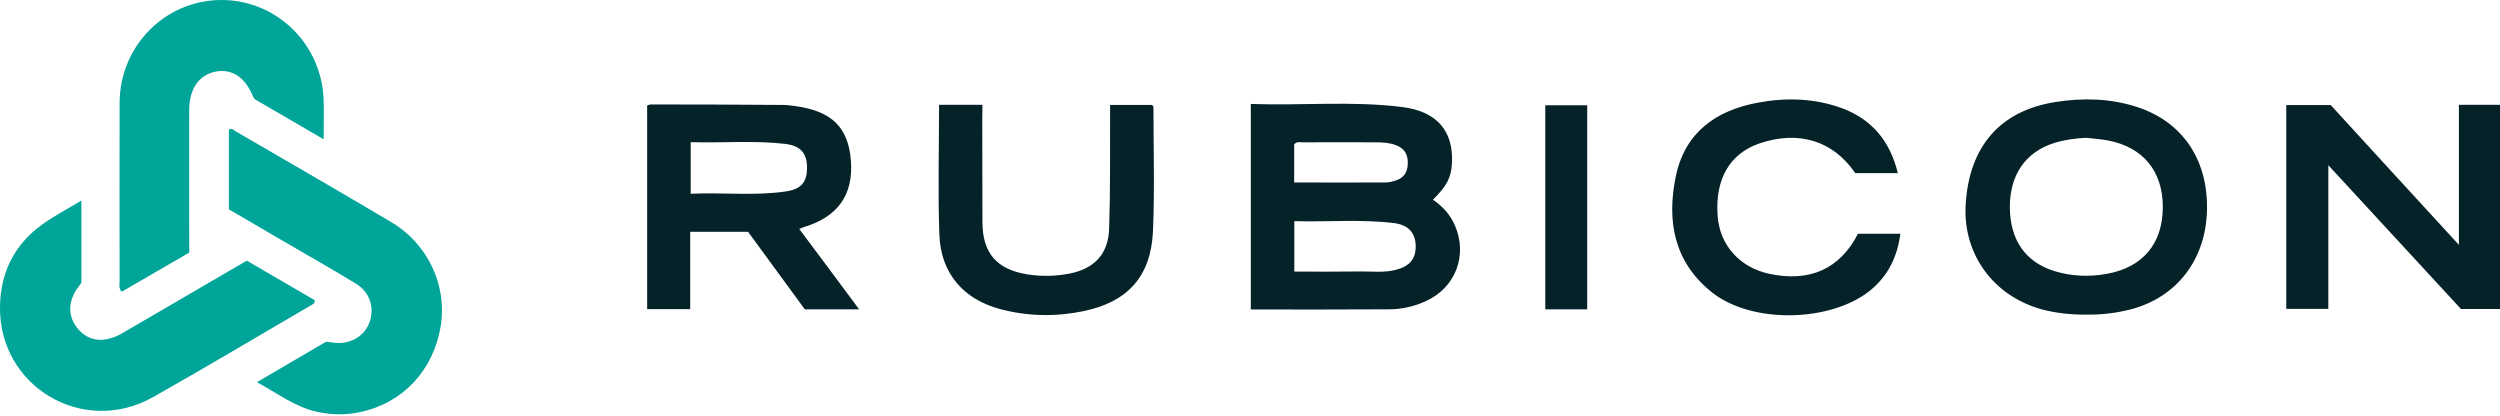<svg version="1.2" xmlns="http://www.w3.org/2000/svg" viewBox="0 0 1551 258" width="1551" height="258">
	<title>logo-brand-svg</title>
	<style>
		.s0 { fill: #00a599 } 
		.s1 { fill: #042228 } 
	</style>
	<path id="Layer" class="s0" d="m193.3 189.2c-32.8 19.1-65.4 38.6-98.4 57.2-43.6 24.5-95.9-6.8-94.9-56.6 0.4-20.9 9-38.1 26-50.4 7.4-5.4 15.7-9.7 24.5-15v50.8c0.1-0.2-0.1 0.5-0.6 1.1-7.8 9.5-8.4 19.3-1.8 27.4 6.8 8.3 16.7 9.4 27.8 3 25.6-14.9 51.1-29.8 77.2-45 14.4 8.4 28.3 16.5 42.1 24.5 0.3 1.9-0.9 2.4-1.9 3zm3.8 66.4c-13.7-2.9-24.6-11.4-37.7-18.5 15-8.8 28.9-16.9 42.9-25.1 1.9 0.2 3.8 0.5 5.7 0.7 9.8 0.9 18.4-4.4 21.4-13.2 3-9-0.1-18.4-8.7-23.6-16.3-9.9-33-19.3-49.4-28.9-9.7-5.7-19.4-11.4-29.3-17.1 0-16.7 0-33.1 0-49.5 1.7-1.2 2.8 0.2 3.9 0.9 32.4 18.8 64.8 37.5 97 56.6 22.6 13.4 34.7 39.5 30.5 64.6-4.6 27.4-23.5 47.6-50.1 53.2-8.7 1.9-17.5 1.7-26.2-0.1zm-122.9-81.3c0-36.8-0.1-73.7 0-110.5 0.1-35.1 28-63.5 62.7-63.8 34.6-0.3 63.1 27.5 63.9 62.6 0.2 7.4 0 14.9 0 23.8-15.1-8.8-29-16.8-42.5-24.7-0.6-0.7-1-1.1-1.2-1.5-4.8-12.1-13-17.7-23.2-15.8-10.3 1.9-16.5 10.7-16.5 23.7-0.1 26.7 0 53.5 0 80.3 0 2.6 0 5.3 0 8.3-14.2 8.2-28 16.2-41.9 24.3-2.1-2.3-1.3-4.6-1.3-6.7z"/>
	<path id="Layer" fill-rule="evenodd" class="s1" d="m902.6 139.8c8.1 18.6 0.4 38.7-18 47-7.3 3.4-15.1 5.1-23.1 5.1-28.3 0.2-56.6 0.1-85.5 0.1v-127.5c31.5 1.1 62.8-2 93.9 1.9 21.7 2.7 31.9 15 30.9 34.8-0.5 8.9-3.1 14.1-11.8 22.7 6.2 4.2 10.8 9.4 13.6 15.9zm-99.7-50.2v23.6c19.6 0 38.4 0.1 57.2 0 2-0.1 3.9-0.6 5.8-1.2 5.2-1.7 7.4-5.3 7.5-10.7 0.1-5.4-2-9.1-7-11.1-4-1.6-8.2-1.9-12.5-1.9q-22.7-0.1-45.4 0c-1.9 0-4.1-0.7-5.6 1.3zm75.4 63c-0.1-7.9-4.4-13.1-13.5-14.2-20.5-2.5-41-0.6-61.8-1.2v31.3c14.1 0 27.9 0.1 41.8-0.1 6.9 0 13.9 0.8 20.8-0.9 8.9-2.2 12.8-6.8 12.7-14.9zm-382.4-10.5c12.3 16.4 24.4 32.7 37.1 49.8h-33.7q-17-23.3-35.2-48.1h-35.9v48h-26.7v-126.4c0.7-0.2 1.5-0.6 2.4-0.6q41 0 82 0.3c2.4 0 4.9 0.4 7.4 0.7 22.8 3.1 33 13.2 34.6 33.9 1.6 21.3-8.1 34.9-29.5 41.3-0.7 0.2-1.3 0.5-2.5 1.1zm-8.6-23.3c9.8-1.4 13.3-5.7 13.4-14.6 0-8.9-3.8-13.7-13.3-14.9-19.4-2.3-39-0.5-58.9-1.1v32c20.2-0.9 39.5 1.4 58.8-1.4zm1063.7-53.8v126.7h-24.2c-26.7-28.9-53.9-58.5-82.3-89.2v89.1h-26.1v-126.4h27.6c25.4 27.8 51.6 56.3 79.5 86.7v-86.9zm-181.8 65.8c-0.8 30.5-19 53.9-47.6 61.2-9 2.3-18.1 3.3-26.5 3.2-10.3 0.1-19.7-0.9-28.8-3.4-29.9-8.4-48.6-34.4-46.8-64.9 2.1-36 21.4-58.2 55.6-63.6 17.1-2.7 34.2-2.3 50.8 3.1 28.3 9.2 44.2 33 43.3 64.4zm-27.4-2.4c0-22.3-12.3-37.2-34.2-41.3-4.4-0.8-8.9-1.1-13.3-1.6-6.8 0.3-13.4 1.2-19.9 3.2-17.8 5.7-27.5 19.7-27.5 39.8 0.1 20.3 9.6 34.1 27.7 39.7 10.6 3.2 21.4 3.7 32.4 1.7 22.3-4 34.8-18.6 34.8-41.5zm-189.1 16.6h26.3c-1.9 14.3-7.6 26-18.5 35-24.3 19.9-73.3 21.1-98.1 1.6-23.9-18.8-28.6-44.6-22.6-72.8 5.8-26.9 25-40.3 50.7-45.1 17.6-3.3 35.2-2.8 52.2 3.4 18.6 6.9 29.9 20.4 34.7 40.3h-26.4c-13.7-20.1-35.1-26.7-59.5-18.4-18.3 6.3-27.5 22-25.9 44.7 1.2 18.3 13.7 32.3 32.2 36.2 25.1 5.3 43.7-3.1 54.9-24.9zm-437.1-78.6c0 25.7 0.8 51.4-0.3 77.1-1.3 28-15.6 43.8-43 49.5-17.2 3.6-34.6 3.3-51.6-1.2-22.9-6-37-22.2-37.9-46-1-26.6-0.2-53.3-0.2-80.8h26.9c0 0.1-0.1 6.6-0.1 9.7 0.1 21 0 41.9 0.1 62.9 0 19.4 8.8 29.5 27.8 32.6 8.7 1.4 17.3 1.2 25.9-0.4 15.6-3 24.4-12 24.9-28 0.8-22.7 0.5-45.4 0.6-68.1 0-2.7 0-5.4 0-8.6h26.1c0.3 0.6 0.8 0.9 0.8 1.3zm-106.1-1.4q0 0 0 0zm349.2 0.3h26v126.6h-26z"/>
</svg>